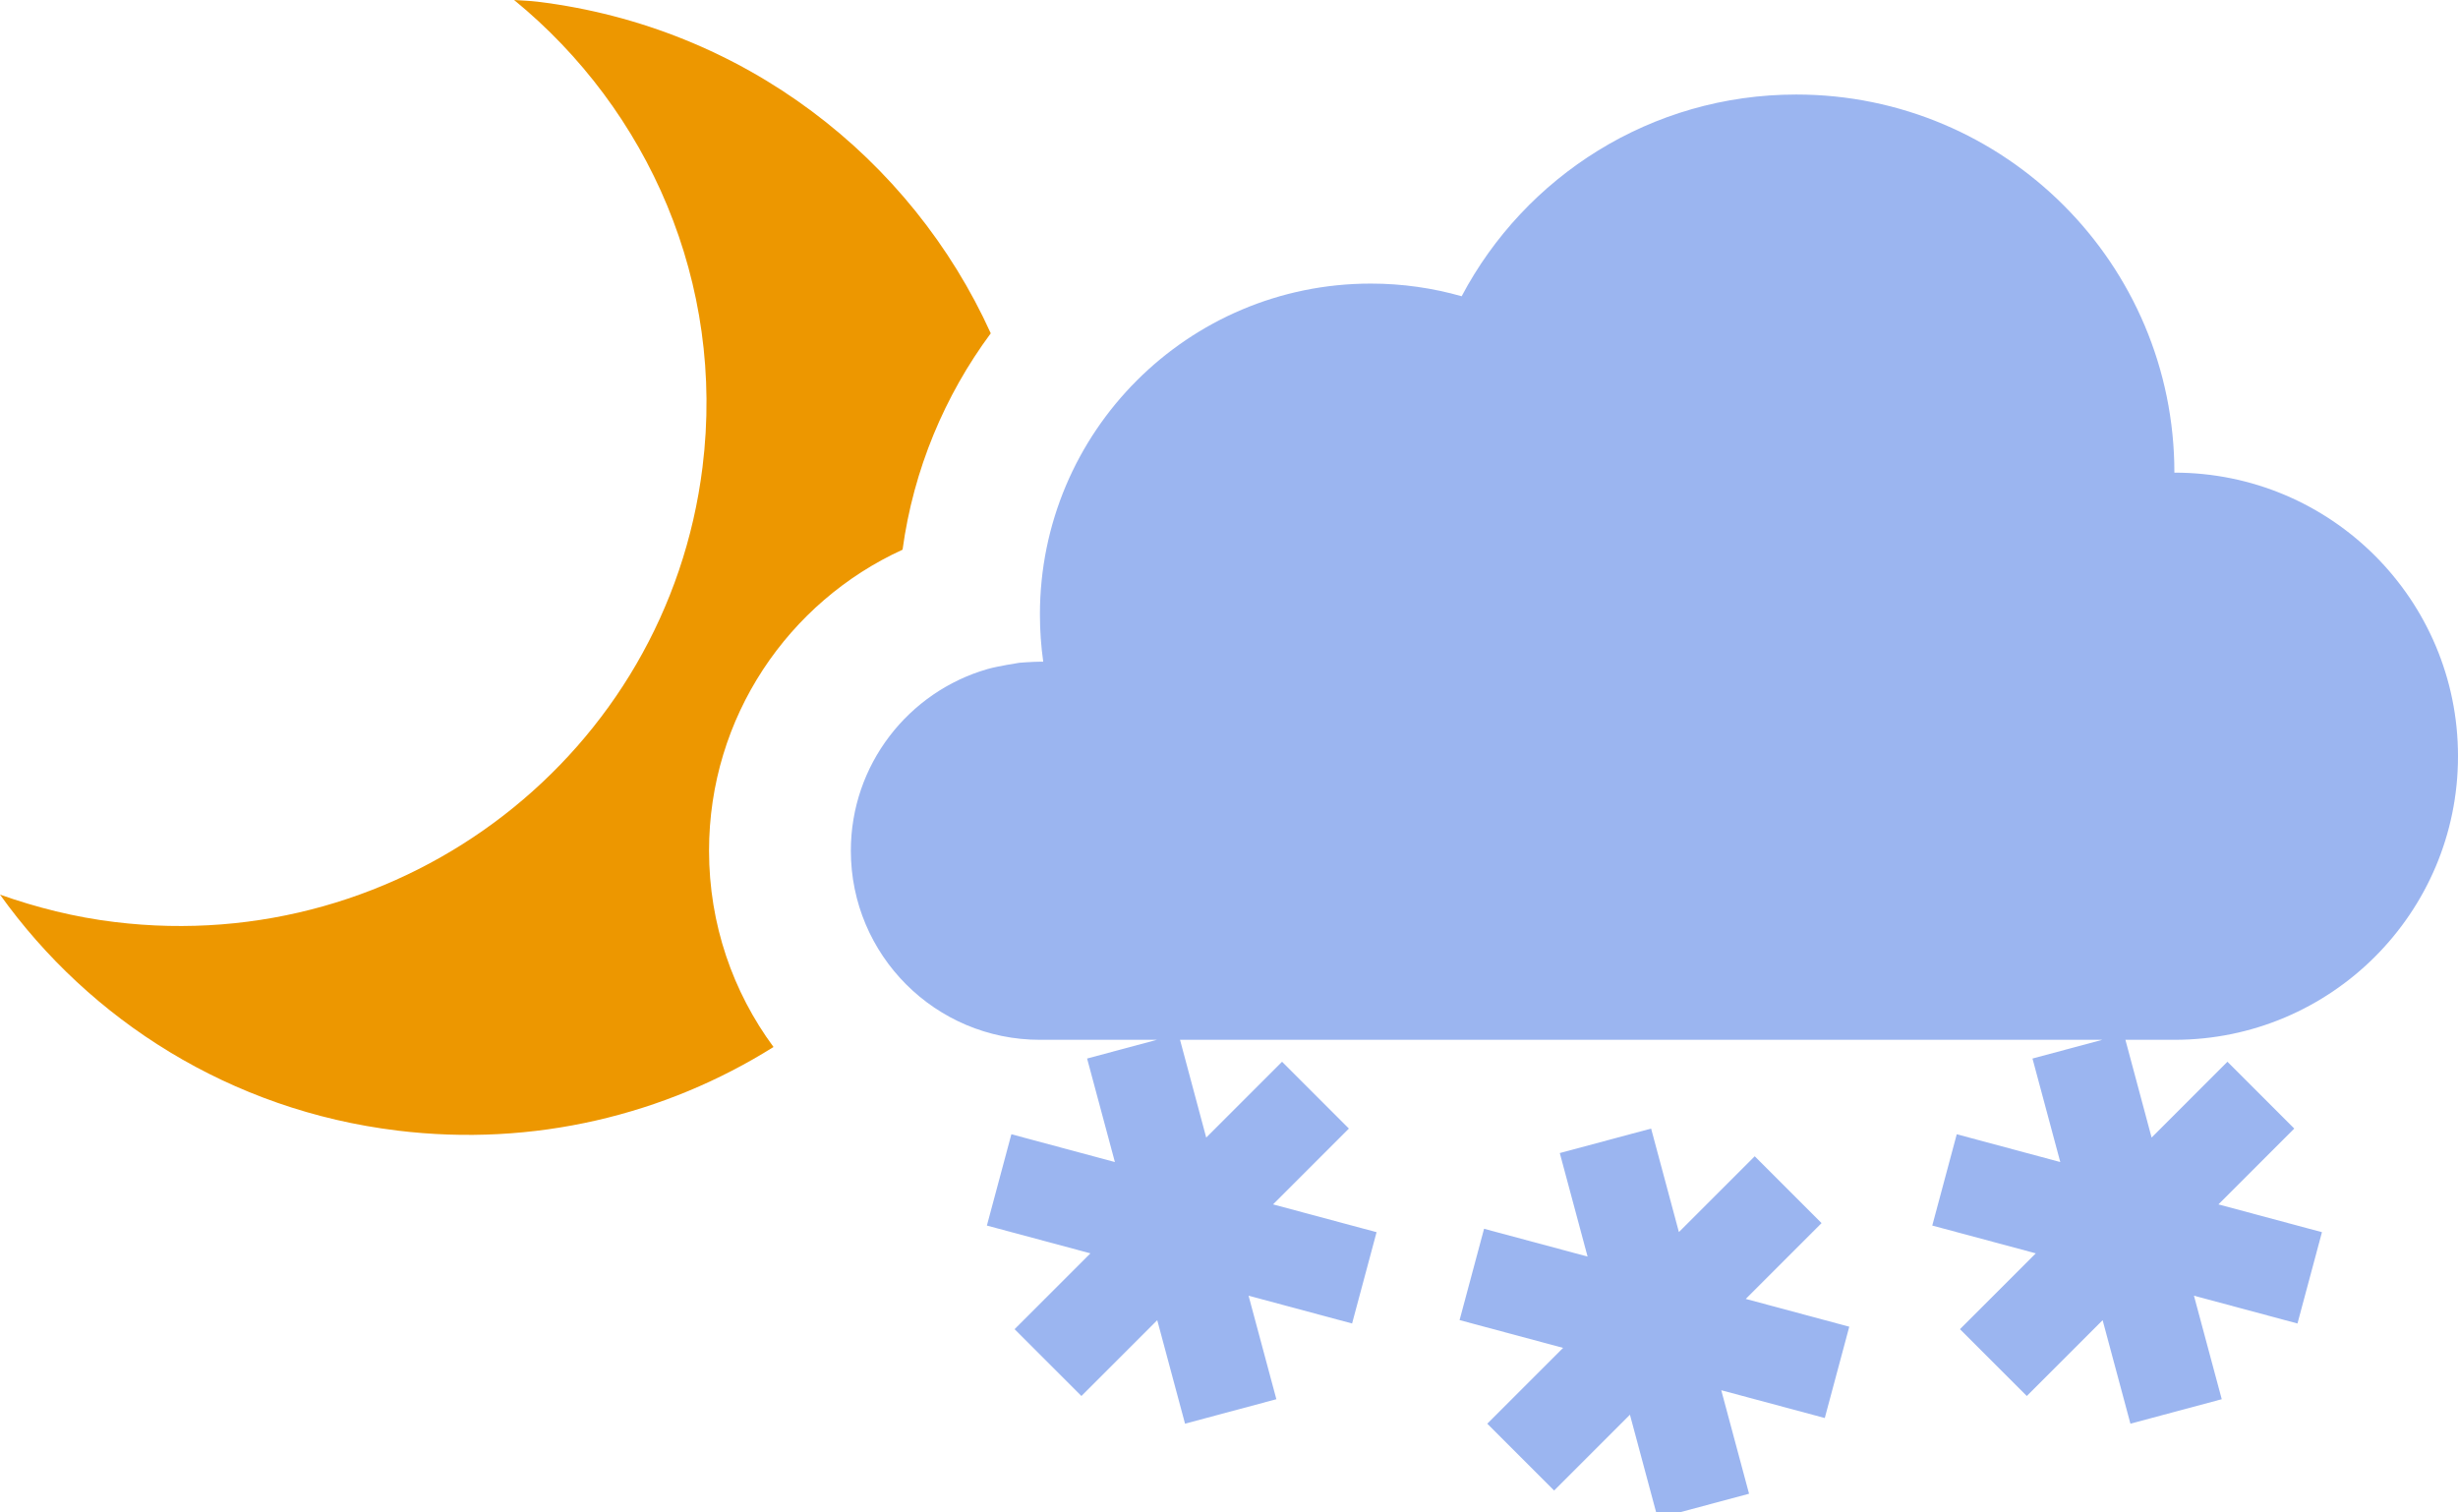<?xml version="1.0" encoding="UTF-8" standalone="no"?>
<svg width="26px" height="16px" viewBox="0 0 26 16" version="1.1" xmlns="http://www.w3.org/2000/svg" xmlns:xlink="http://www.w3.org/1999/xlink" xmlns:sketch="http://www.bohemiancoding.com/sketch/ns">
    <!-- Generator: Sketch 3.0.4 (8054) - http://www.bohemiancoding.com/sketch -->
    <title>bkn-plus-sn-n-16</title>
    <desc>Created with Sketch.</desc>
    <defs></defs>
    <g id="Page-1" stroke="none" stroke-width="1" fill="none" fill-rule="evenodd" sketch:type="MSPage">
        <path d="M10.48,3.526 C9.639,1.671 7.87,0.285 5.686,0.018 C5.603,0.008 5.52,0.006 5.438,0 C6.859,1.163 7.673,2.994 7.431,4.942 C7.055,7.975 4.27,10.128 1.214,9.754 C0.79,9.703 0.385,9.6 0,9.464 C0.952,10.795 2.439,11.745 4.202,11.96 C5.648,12.137 7.039,11.793 8.182,11.076 L8.182,11.076 C7.753,10.495 7.5,9.777 7.5,9 C7.5,7.586 8.339,6.367 9.547,5.815 C9.663,4.965 9.993,4.184 10.48,3.526 Z" id="Rectangle-8" fill="#ED9700" sketch:type="MSShapeGroup"></path>
        <path d="M21.534,13.259 L20.439,12.965 L20.698,11.999 L21.793,12.293 L21.793,12.293 L21.499,11.198 L22.237,11 L22.237,11 L12.482,11 L12.482,11 L12.759,12.034 L12.759,12.034 L13.561,11.232 L14.268,11.939 L13.466,12.741 L14.561,13.035 L14.302,14.001 L13.207,13.707 L13.501,14.802 L12.535,15.061 L12.241,13.966 L11.439,14.768 L10.732,14.061 L11.534,13.259 L10.439,12.965 L10.698,11.999 L11.793,12.293 L11.499,11.198 L12.237,11 L11,11 C9.895,11 9,10.105 9,9 C9,8.088 9.611,7.318 10.445,7.078 C10.555,7.046 10.785,7.011 10.785,7.011 C10.785,7.011 10.927,7 11,7 C11.012,7 11.024,7 11.035,7 L11.035,7 C11.012,6.837 11,6.67 11,6.5 C11,4.567 12.567,3 14.5,3 C14.833,3 15.156,3.047 15.461,3.134 C16.132,1.865 17.465,1 19,1 C21.209,1 23,2.791 23,5 C24.657,5 26,6.343 26,8 C26,9.657 24.657,11 23,11 L22.482,11 L22.759,12.034 L23.561,11.232 L24.268,11.939 L23.466,12.741 L24.561,13.035 L24.302,14.001 L23.207,13.707 L23.501,14.802 L22.535,15.061 L22.241,13.966 L21.439,14.768 L20.732,14.061 L21.534,13.259 Z M17.759,13.034 L17.465,11.939 L16.499,12.198 L16.793,13.293 L16.793,13.293 L15.698,12.999 L15.439,13.965 L16.534,14.259 L15.732,15.061 L16.439,15.768 L17.241,14.966 L17.535,16.061 L18.501,15.802 L18.207,14.707 L19.302,15.001 L19.561,14.035 L18.466,13.741 L19.268,12.939 L18.561,12.232 L17.759,13.034 L17.759,13.034 Z" id="Oval-2" fill-opacity="0.702" fill="#7196EA" sketch:type="MSShapeGroup"></path>
    </g>
</svg>